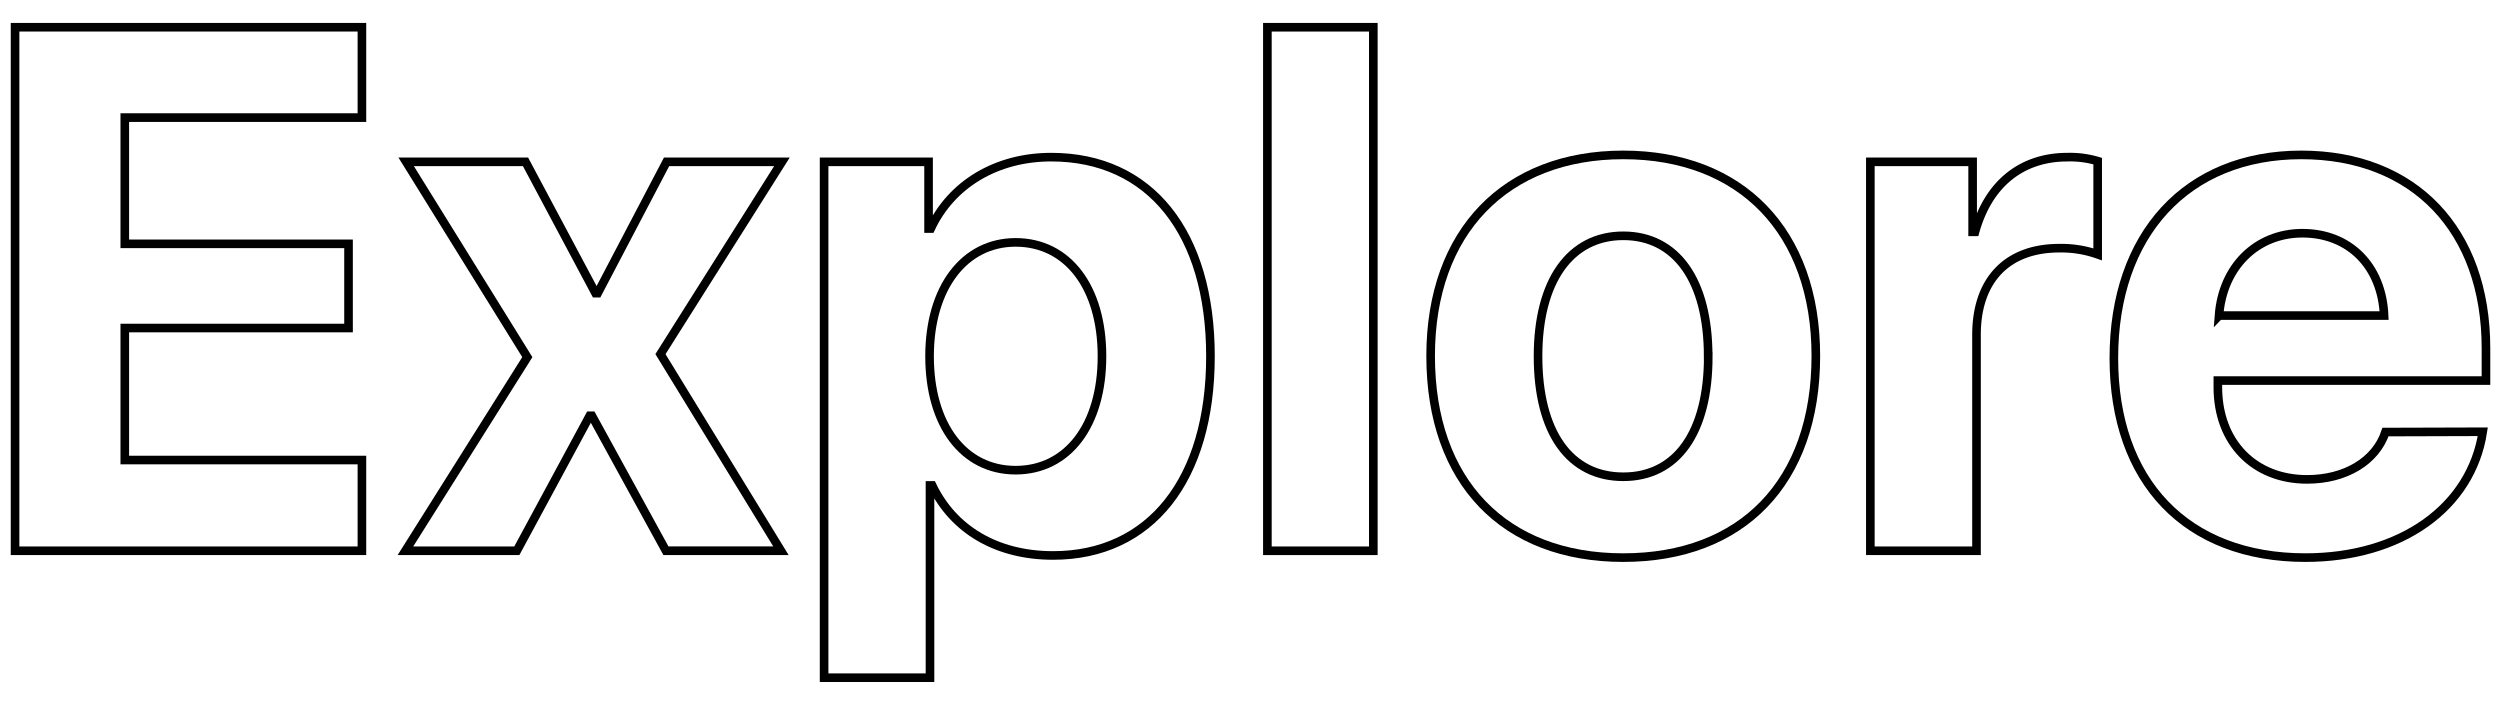 <svg xmlns="http://www.w3.org/2000/svg" viewBox="0 0 581 163"><defs><style>.cls-1{fill:none;stroke:#000;stroke-miterlimit:10;stroke-width:2px;}</style></defs><title>explore</title><g id="Content"><path class="cls-1" d="M84.11,128H3.5V6.33H84.11v21H29V56.67H81V76.23H29v30.68H84.11Z"/><path class="cls-1" d="M137.05,96.63,120.11,128H94.22l28.33-45L94.39,37.61h27.74L138.4,68.13h.51l16-30.52h26.81L153.49,82.3l28,45.69H154.76l-17.2-31.36Z"/><path class="cls-1" d="M281.31,82.8c0,28.75-14,46.29-36.59,46.29-13.16,0-23.19-6.07-28.08-16.27h-.51V157.5H191.52V37.61H215.8V53.12h.5c4.81-10.28,15.26-16.6,28-16.6C267.23,36.52,281.31,54,281.31,82.8Zm-25.21,0c0-16-7.93-26.47-20.07-26.47-12,0-20,10.62-20,26.47,0,16,7.93,26.47,20,26.47S256.1,98.9,256.1,82.8Z"/><path class="cls-1" d="M294.54,6.33h24.62V128H294.54Z"/><path class="cls-1" d="M332.48,82.72C332.48,53.8,349.93,36,377.25,36S422,53.71,422,82.72c0,29.42-17.2,46.87-44.77,46.87S332.48,112.06,332.48,82.72Zm64.5.08c0-17.62-7.42-28-19.73-28s-19.81,10.46-19.81,28c0,17.79,7.42,28,19.81,28S397,100.59,397,82.8Z"/><path class="cls-1" d="M434.67,37.61h23.77V53.88H459c3.12-11.21,10.87-17.36,21.5-17.36a22.66,22.66,0,0,1,7,.92V59.11a25.36,25.36,0,0,0-8.93-1.43c-12.14,0-19.23,7.42-19.23,20.15V128H434.67Z"/><path class="cls-1" d="M577,100.34c-2.7,17.62-19.05,29.25-41.23,29.25-27.65,0-44.51-17.62-44.51-46.37S508.18,36,534.83,36c26.22,0,42.91,17.45,42.91,44.94v7.5H515.43V90c0,12.73,8.35,21.41,20.74,21.41,8.86,0,15.94-4.21,18.22-11Zm-61.29-27h38.36c-.51-11.55-8.1-19.14-19-19.14C524.37,54.22,516.53,62.06,515.69,73.36Z"/></g></svg>